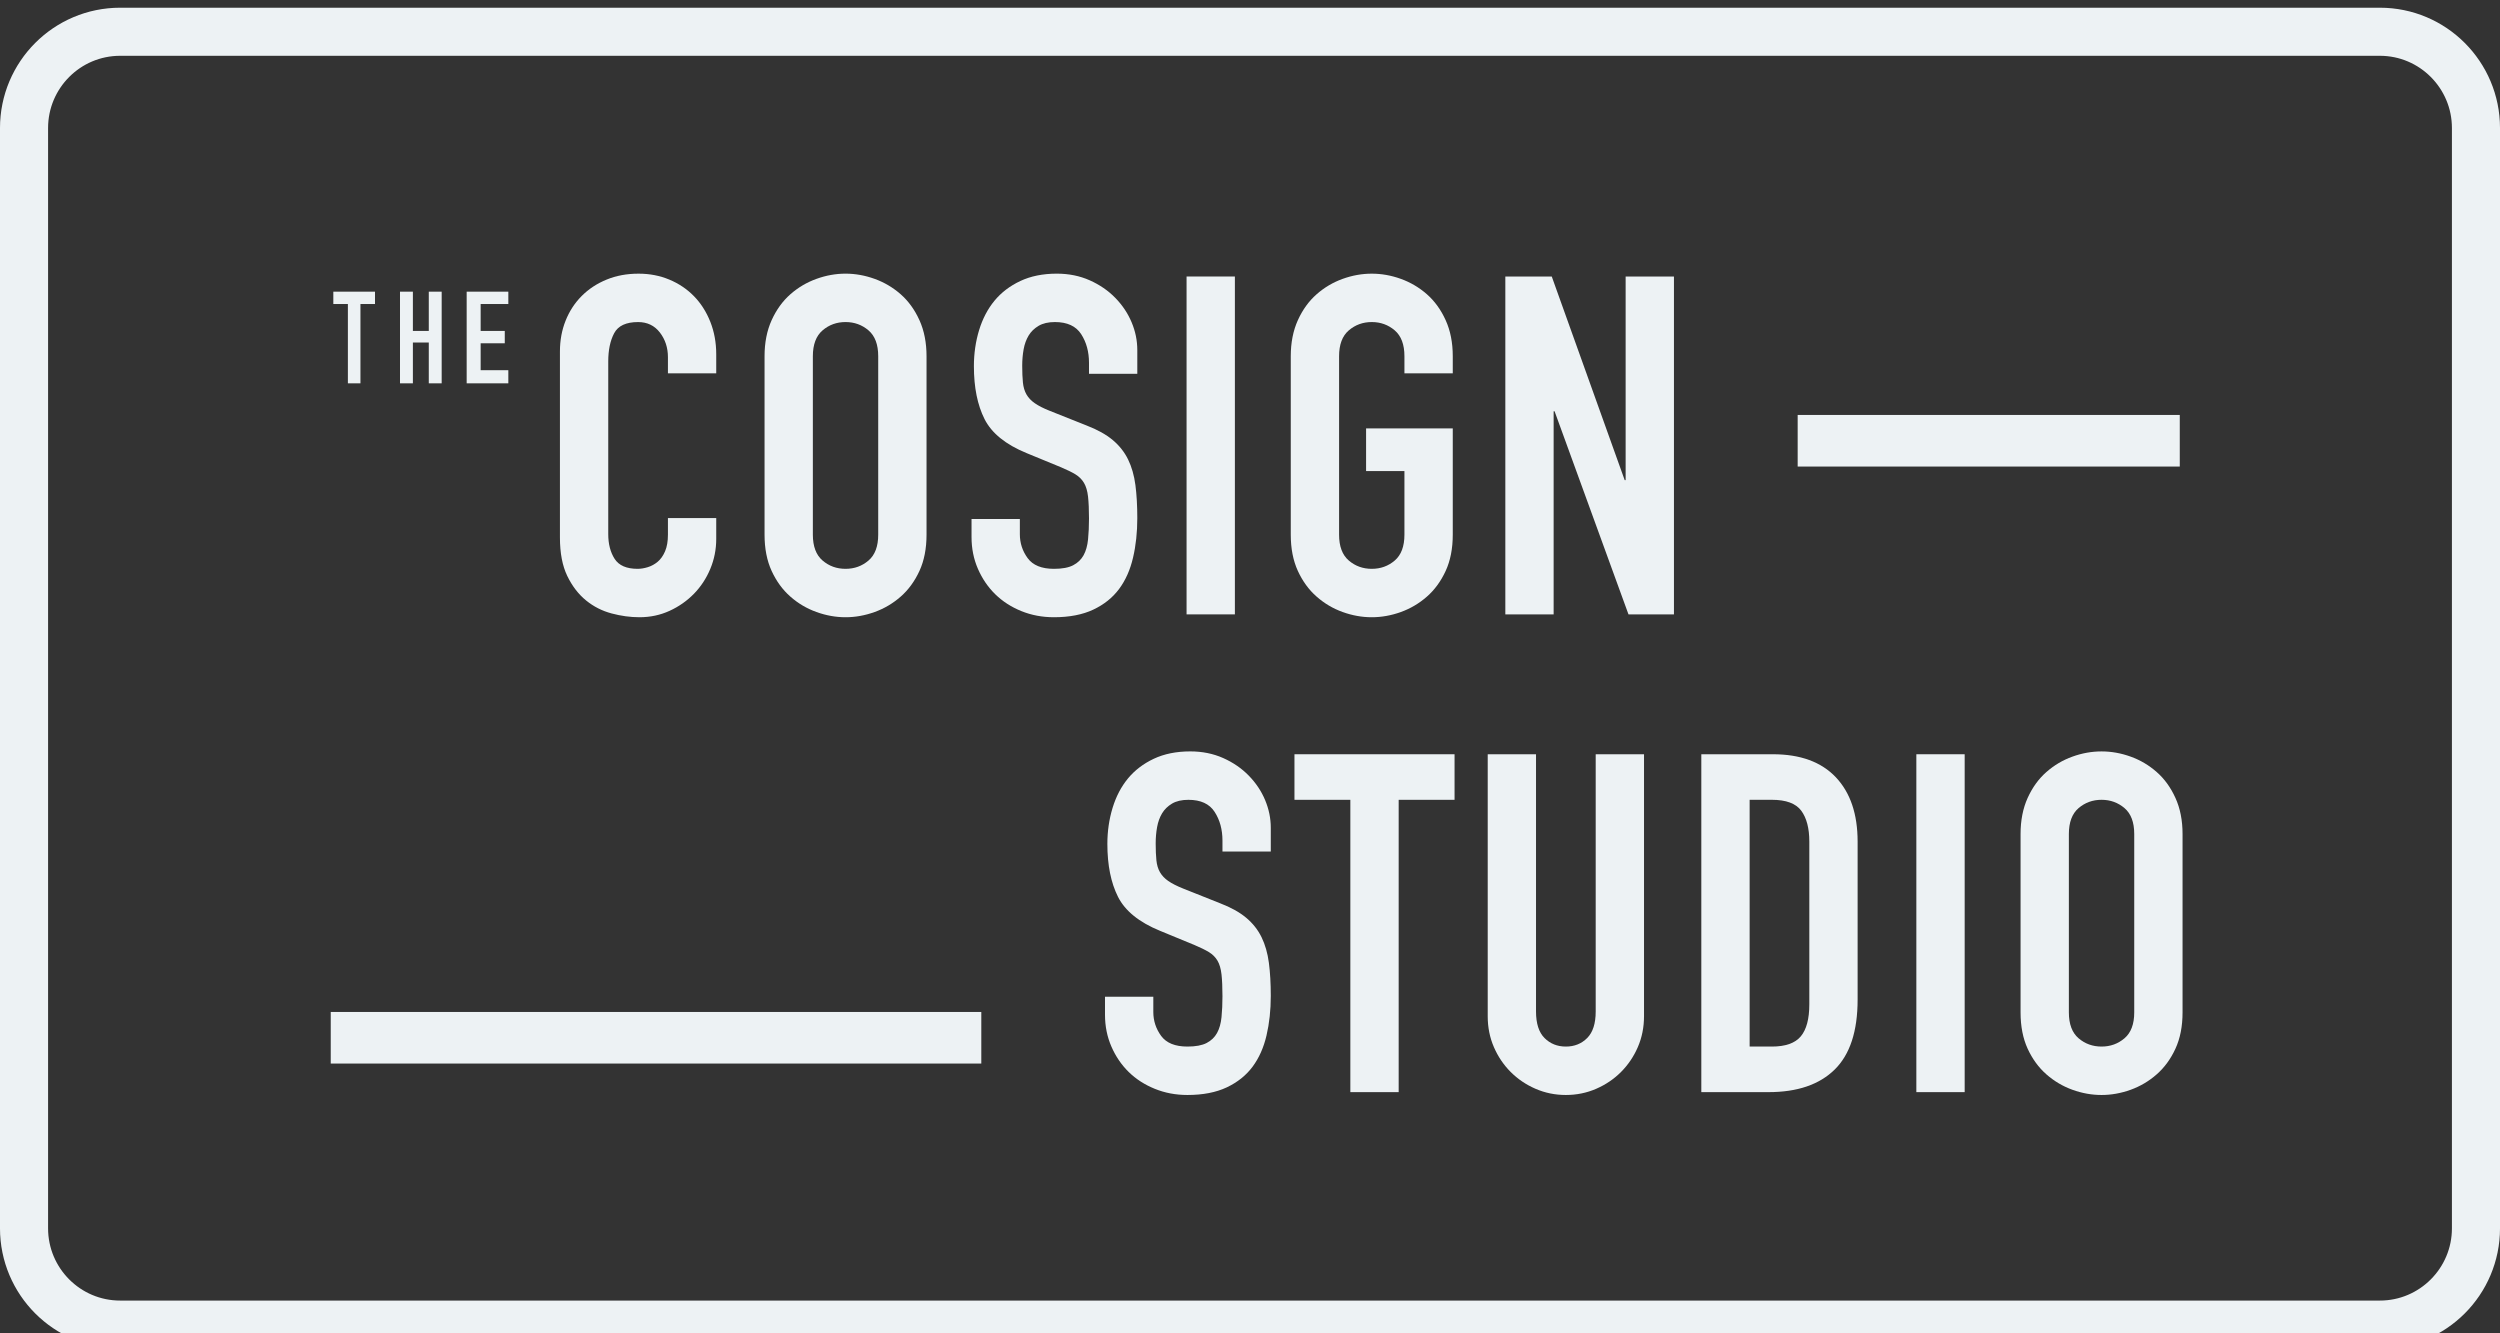 <?xml version="1.0" encoding="UTF-8"?>
<svg viewBox="0 0 150 80" version="1.1" xmlns="http://www.w3.org/2000/svg" xmlns:xlink="http://www.w3.org/1999/xlink">
    <rect x="0" y="0" width="150" height="80" fill="#333333" stroke="none"/>
    <!-- Generator: Sketch 52.2 (67145) - http://www.bohemiancoding.com/sketch -->
    <title>logo</title>
    <desc>Created with Sketch.</desc>
    <defs>
        <polygon id="path-1" points="0 80.922 150 80.922 150 0.46 0 0.46"></polygon>
    </defs>
    <g id="Page-2" stroke="none" stroke-width="1" fill="none" fill-rule="evenodd">
        <g id="Desktop-HD" transform="translate(-645, -4762)">
            <g id="logo" transform="translate(645, 4762)">
                <path d="M142.789,79.477 L7.212,79.477 C4.025,79.477 1.442,76.889 1.442,73.697 L1.442,7.685 C1.442,4.493 4.025,1.905 7.212,1.905 L142.789,1.905 C145.974,1.905 148.558,4.493 148.558,7.685 L148.558,73.697 C148.558,76.889 145.974,79.477 142.789,79.477 Z" id="Stroke-22" stroke="#edf2f4" stroke-width="2.885"></path>
                <polygon id="Fill-1" fill="#edf2f4" points="20.873 18.241 20 18.241 20 17.5 22.5 17.5 22.5 18.241 21.627 18.241 21.627 23 20.873 23"></polygon>
                <polygon id="Fill-2" fill="#edf2f4" points="24 17.5 24.773 17.5 24.773 19.856 25.727 19.856 25.727 17.5 26.5 17.5 26.5 23 25.727 23 25.727 20.551 24.773 20.551 24.773 23 24 23"></polygon>
                <polygon id="Fill-3" fill="#edf2f4" points="28 17.5 30.5 17.5 30.5 18.241 28.839 18.241 28.839 19.856 30.286 19.856 30.286 20.597 28.839 20.597 28.839 22.212 30.5 22.212 30.5 23 28 23"></polygon>
                <g id="Group-23">
                    <path d="M42.974,32.336 C42.974,32.962 42.856,33.56 42.619,34.13 C42.382,34.699 42.055,35.197 41.639,35.624 C41.221,36.052 40.733,36.394 40.175,36.65 C39.616,36.906 39.014,37.034 38.37,37.034 C37.82,37.034 37.262,36.958 36.694,36.806 C36.125,36.654 35.613,36.394 35.159,36.023 C34.705,35.653 34.33,35.165 34.036,34.557 C33.743,33.95 33.596,33.181 33.596,32.251 L33.596,21.089 C33.596,20.425 33.709,19.807 33.937,19.238 C34.164,18.669 34.486,18.175 34.903,17.758 C35.32,17.34 35.817,17.013 36.395,16.776 C36.973,16.538 37.612,16.42 38.313,16.42 C38.977,16.42 39.592,16.538 40.16,16.776 C40.729,17.013 41.221,17.345 41.639,17.772 C42.055,18.199 42.382,18.712 42.619,19.309 C42.856,19.907 42.974,20.558 42.974,21.26 L42.974,22.399 L40.076,22.399 L40.076,21.431 C40.076,20.861 39.914,20.368 39.592,19.95 C39.27,19.533 38.834,19.324 38.285,19.324 C37.565,19.324 37.086,19.547 36.85,19.993 C36.613,20.439 36.495,21.004 36.495,21.687 L36.495,32.051 C36.495,32.639 36.622,33.133 36.878,33.532 C37.134,33.93 37.593,34.13 38.257,34.13 C38.445,34.13 38.65,34.097 38.867,34.03 C39.085,33.964 39.284,33.854 39.464,33.703 C39.644,33.551 39.791,33.342 39.905,33.076 C40.019,32.81 40.076,32.478 40.076,32.08 L40.076,31.083 L42.974,31.083 L42.974,32.336 Z" id="Fill-4" fill="#edf2f4"></path>
                    <path d="M48.771,32.08 C48.771,32.782 48.966,33.3 49.355,33.632 C49.742,33.964 50.201,34.13 50.733,34.13 C51.262,34.13 51.722,33.964 52.11,33.632 C52.499,33.3 52.693,32.782 52.693,32.08 L52.693,21.374 C52.693,20.672 52.499,20.155 52.11,19.822 C51.722,19.49 51.262,19.323 50.733,19.323 C50.201,19.323 49.742,19.49 49.355,19.822 C48.966,20.155 48.771,20.672 48.771,21.374 L48.771,32.08 Z M45.873,21.374 C45.873,20.558 46.015,19.836 46.299,19.21 C46.583,18.584 46.957,18.067 47.421,17.658 C47.885,17.25 48.406,16.942 48.985,16.733 C49.563,16.524 50.145,16.419 50.733,16.419 C51.319,16.419 51.902,16.524 52.48,16.733 C53.058,16.942 53.579,17.25 54.044,17.658 C54.508,18.067 54.882,18.584 55.166,19.21 C55.45,19.836 55.592,20.558 55.592,21.374 L55.592,32.08 C55.592,32.915 55.45,33.641 55.166,34.258 C54.882,34.874 54.508,35.388 54.044,35.795 C53.579,36.204 53.058,36.512 52.48,36.72 C51.902,36.929 51.319,37.034 50.733,37.034 C50.145,37.034 49.563,36.929 48.985,36.72 C48.406,36.512 47.885,36.204 47.421,35.795 C46.957,35.388 46.583,34.874 46.299,34.258 C46.015,33.641 45.873,32.915 45.873,32.08 L45.873,21.374 Z" id="Fill-6" fill="#edf2f4"></path>
                    <path d="M68.238,22.427 L65.34,22.427 L65.34,21.772 C65.34,21.108 65.184,20.534 64.871,20.05 C64.558,19.566 64.033,19.323 63.293,19.323 C62.896,19.323 62.568,19.4 62.313,19.552 C62.057,19.704 61.858,19.898 61.716,20.135 C61.574,20.372 61.474,20.648 61.417,20.961 C61.361,21.274 61.333,21.602 61.333,21.943 C61.333,22.342 61.347,22.679 61.375,22.954 C61.404,23.23 61.474,23.467 61.588,23.666 C61.702,23.865 61.868,24.041 62.086,24.192 C62.303,24.345 62.601,24.497 62.981,24.648 L65.198,25.531 C65.841,25.778 66.363,26.068 66.76,26.399 C67.158,26.732 67.466,27.121 67.685,27.567 C67.902,28.013 68.049,28.525 68.125,29.104 C68.2,29.684 68.238,30.343 68.238,31.083 C68.238,31.937 68.154,32.73 67.982,33.46 C67.812,34.192 67.532,34.818 67.145,35.339 C66.756,35.862 66.239,36.275 65.596,36.578 C64.951,36.882 64.165,37.034 63.237,37.034 C62.536,37.034 61.882,36.911 61.276,36.664 C60.669,36.417 60.149,36.08 59.713,35.653 C59.277,35.226 58.932,34.719 58.675,34.13 C58.419,33.542 58.292,32.905 58.292,32.222 L58.292,31.14 L61.191,31.14 L61.191,32.051 C61.191,32.583 61.347,33.062 61.66,33.489 C61.972,33.916 62.498,34.13 63.237,34.13 C63.729,34.13 64.113,34.059 64.388,33.916 C64.662,33.774 64.871,33.574 65.013,33.318 C65.155,33.062 65.245,32.744 65.283,32.364 C65.32,31.985 65.34,31.567 65.34,31.111 C65.34,30.58 65.32,30.144 65.283,29.802 C65.245,29.46 65.164,29.185 65.041,28.976 C64.918,28.767 64.747,28.597 64.53,28.463 C64.311,28.331 64.022,28.188 63.663,28.037 L61.588,27.183 C60.338,26.67 59.5,25.991 59.073,25.146 C58.647,24.302 58.434,23.243 58.434,21.972 C58.434,21.213 58.538,20.491 58.746,19.808 C58.955,19.124 59.263,18.537 59.67,18.042 C60.077,17.549 60.594,17.155 61.219,16.861 C61.844,16.567 62.574,16.419 63.407,16.419 C64.127,16.419 64.785,16.552 65.382,16.818 C65.979,17.084 66.491,17.435 66.917,17.872 C67.344,18.309 67.67,18.797 67.897,19.338 C68.125,19.879 68.238,20.434 68.238,21.004 L68.238,22.427 Z" id="Fill-8" fill="#edf2f4"></path>
                    <mask id="mask-2" fill="white">
                        <use xlink:href="#path-1"></use>
                    </mask>
                    <g id="Clip-11"></g>
                    <polygon id="Fill-10" fill="#edf2f4" mask="url(#mask-2)" points="71.194 36.863 74.093 36.863 74.093 16.59 71.194 16.59"></polygon>
                    <path d="M77.446,21.374 C77.446,20.558 77.589,19.836 77.872,19.21 C78.156,18.584 78.53,18.067 78.995,17.658 C79.458,17.25 79.979,16.942 80.557,16.733 C81.136,16.524 81.718,16.42 82.306,16.42 C82.892,16.42 83.476,16.524 84.054,16.733 C84.631,16.942 85.152,17.25 85.617,17.658 C86.081,18.067 86.455,18.584 86.739,19.21 C87.024,19.836 87.166,20.558 87.166,21.374 L87.166,22.399 L84.266,22.399 L84.266,21.374 C84.266,20.672 84.072,20.155 83.684,19.822 C83.296,19.491 82.836,19.323 82.306,19.323 C81.775,19.323 81.316,19.491 80.928,19.822 C80.539,20.155 80.345,20.672 80.345,21.374 L80.345,32.08 C80.345,32.782 80.539,33.3 80.928,33.632 C81.316,33.964 81.775,34.13 82.306,34.13 C82.836,34.13 83.296,33.964 83.684,33.632 C84.072,33.3 84.266,32.782 84.266,32.08 L84.266,28.264 L81.965,28.264 L81.965,25.702 L87.166,25.702 L87.166,32.08 C87.166,32.915 87.024,33.641 86.739,34.258 C86.455,34.874 86.081,35.388 85.617,35.795 C85.152,36.204 84.631,36.512 84.054,36.721 C83.476,36.929 82.892,37.034 82.306,37.034 C81.718,37.034 81.136,36.929 80.557,36.721 C79.979,36.512 79.458,36.204 78.995,35.795 C78.53,35.388 78.156,34.874 77.872,34.258 C77.589,33.641 77.446,32.915 77.446,32.08 L77.446,21.374 Z" id="Fill-12" fill="#edf2f4" mask="url(#mask-2)"></path>
                    <polygon id="Fill-13" fill="#edf2f4" mask="url(#mask-2)" points="90.32 16.59 93.105 16.59 97.481 28.806 97.538 28.806 97.538 16.59 100.437 16.59 100.437 36.863 97.709 36.863 93.275 24.677 93.218 24.677 93.218 36.863 90.32 36.863"></polygon>
                    <path d="M76.247,51.092 L73.348,51.092 L73.348,50.437 C73.348,49.773 73.192,49.199 72.879,48.715 C72.567,48.23 72.041,47.989 71.302,47.989 C70.904,47.989 70.577,48.065 70.321,48.216 C70.066,48.369 69.867,48.563 69.725,48.8 C69.582,49.038 69.482,49.312 69.426,49.626 C69.369,49.939 69.341,50.266 69.341,50.608 C69.341,51.007 69.356,51.345 69.384,51.619 C69.412,51.894 69.482,52.131 69.597,52.331 C69.71,52.53 69.877,52.706 70.094,52.858 C70.312,53.009 70.61,53.161 70.989,53.313 L73.206,54.196 C73.85,54.442 74.371,54.732 74.769,55.064 C75.167,55.396 75.474,55.786 75.693,56.232 C75.91,56.678 76.057,57.191 76.133,57.769 C76.209,58.348 76.247,59.007 76.247,59.748 C76.247,60.602 76.162,61.395 75.991,62.126 C75.821,62.857 75.541,63.483 75.153,64.005 C74.764,64.527 74.247,64.939 73.604,65.243 C72.96,65.546 72.173,65.699 71.245,65.699 C70.544,65.699 69.89,65.575 69.285,65.328 C68.678,65.082 68.157,64.745 67.721,64.318 C67.285,63.89 66.94,63.383 66.684,62.794 C66.428,62.207 66.3,61.57 66.3,60.886 L66.3,59.805 L69.199,59.805 L69.199,60.716 C69.199,61.248 69.356,61.726 69.668,62.154 C69.981,62.581 70.507,62.794 71.245,62.794 C71.738,62.794 72.121,62.723 72.396,62.581 C72.671,62.438 72.879,62.239 73.021,61.983 C73.163,61.726 73.253,61.409 73.291,61.029 C73.329,60.649 73.348,60.232 73.348,59.777 C73.348,59.245 73.329,58.808 73.291,58.467 C73.253,58.125 73.172,57.85 73.05,57.641 C72.927,57.432 72.755,57.261 72.538,57.128 C72.32,56.996 72.031,56.854 71.671,56.702 L69.597,55.847 C68.347,55.335 67.508,54.656 67.081,53.811 C66.656,52.967 66.442,51.908 66.442,50.637 C66.442,49.877 66.547,49.156 66.755,48.473 C66.963,47.789 67.271,47.201 67.678,46.707 C68.086,46.214 68.603,45.82 69.227,45.526 C69.853,45.232 70.582,45.084 71.416,45.084 C72.135,45.084 72.793,45.217 73.391,45.483 C73.987,45.749 74.499,46.1 74.925,46.537 C75.352,46.974 75.679,47.462 75.906,48.003 C76.133,48.544 76.247,49.099 76.247,49.669 L76.247,51.092 Z" id="Fill-14" fill="#edf2f4" mask="url(#mask-2)"></path>
                    <polygon id="Fill-15" fill="#edf2f4" mask="url(#mask-2)" points="81.021 47.989 77.668 47.989 77.668 45.255 87.273 45.255 87.273 47.989 83.92 47.989 83.92 65.528 81.021 65.528"></polygon>
                    <path d="M98.641,60.972 C98.641,61.637 98.517,62.254 98.271,62.823 C98.025,63.392 97.688,63.89 97.262,64.318 C96.836,64.745 96.338,65.082 95.77,65.328 C95.202,65.575 94.595,65.699 93.952,65.699 C93.307,65.699 92.702,65.575 92.133,65.328 C91.564,65.082 91.067,64.745 90.64,64.318 C90.214,63.89 89.878,63.392 89.632,62.823 C89.385,62.254 89.263,61.637 89.263,60.972 L89.263,45.255 L92.161,45.255 L92.161,60.688 C92.161,61.409 92.331,61.941 92.672,62.282 C93.014,62.624 93.44,62.794 93.952,62.794 C94.463,62.794 94.89,62.624 95.23,62.282 C95.572,61.941 95.742,61.409 95.742,60.688 L95.742,45.255 L98.641,45.255 L98.641,60.972 Z" id="Fill-16" fill="#edf2f4" mask="url(#mask-2)"></path>
                    <path d="M104.978,62.794 L106.314,62.794 C107.128,62.794 107.706,62.59 108.047,62.182 C108.388,61.774 108.559,61.134 108.559,60.26 L108.559,50.494 C108.559,49.697 108.398,49.08 108.076,48.643 C107.753,48.207 107.166,47.988 106.314,47.988 L104.978,47.988 L104.978,62.794 Z M102.079,45.255 L106.371,45.255 C108.019,45.255 109.278,45.716 110.15,46.636 C111.021,47.557 111.457,48.843 111.457,50.494 L111.457,59.976 C111.457,61.874 110.998,63.274 110.079,64.175 C109.16,65.077 107.838,65.528 106.115,65.528 L102.079,65.528 L102.079,45.255 Z" id="Fill-17" fill="#edf2f4" mask="url(#mask-2)"></path>
                    <polygon id="Fill-18" fill="#edf2f4" mask="url(#mask-2)" points="114.981 65.528 117.88 65.528 117.88 45.255 114.981 45.255"></polygon>
                    <path d="M124.132,60.745 C124.132,61.447 124.327,61.964 124.714,62.296 C125.102,62.628 125.562,62.794 126.092,62.794 C126.623,62.794 127.082,62.628 127.471,62.296 C127.859,61.964 128.054,61.447 128.054,60.745 L128.054,50.039 C128.054,49.337 127.859,48.819 127.471,48.487 C127.082,48.156 126.623,47.988 126.092,47.988 C125.562,47.988 125.102,48.156 124.714,48.487 C124.327,48.819 124.132,49.337 124.132,50.039 L124.132,60.745 Z M121.234,50.039 C121.234,49.223 121.376,48.501 121.659,47.875 C121.944,47.248 122.317,46.731 122.782,46.323 C123.246,45.915 123.767,45.606 124.345,45.398 C124.922,45.189 125.506,45.085 126.092,45.085 C126.68,45.085 127.262,45.189 127.841,45.398 C128.419,45.606 128.94,45.915 129.403,46.323 C129.868,46.731 130.242,47.248 130.526,47.875 C130.811,48.501 130.953,49.223 130.953,50.039 L130.953,60.745 C130.953,61.58 130.811,62.306 130.526,62.923 C130.242,63.54 129.868,64.052 129.403,64.46 C128.94,64.869 128.419,65.176 127.841,65.386 C127.262,65.594 126.68,65.699 126.092,65.699 C125.506,65.699 124.922,65.594 124.345,65.386 C123.767,65.176 123.246,64.869 122.782,64.46 C122.317,64.052 121.944,63.54 121.659,62.923 C121.376,62.306 121.234,61.58 121.234,60.745 L121.234,50.039 Z" id="Fill-19" fill="#edf2f4" mask="url(#mask-2)"></path>
                    <polygon id="Fill-20" fill="#edf2f4" mask="url(#mask-2)" points="107.86 27.993 130.786 27.993 130.786 24.897 107.86 24.897"></polygon>
                    <polygon id="Fill-21" fill="#edf2f4" mask="url(#mask-2)" points="19.844 63.813 58.878 63.813 58.878 60.718 19.844 60.718"></polygon>
                </g>
            </g>
        </g>
    </g>
</svg>